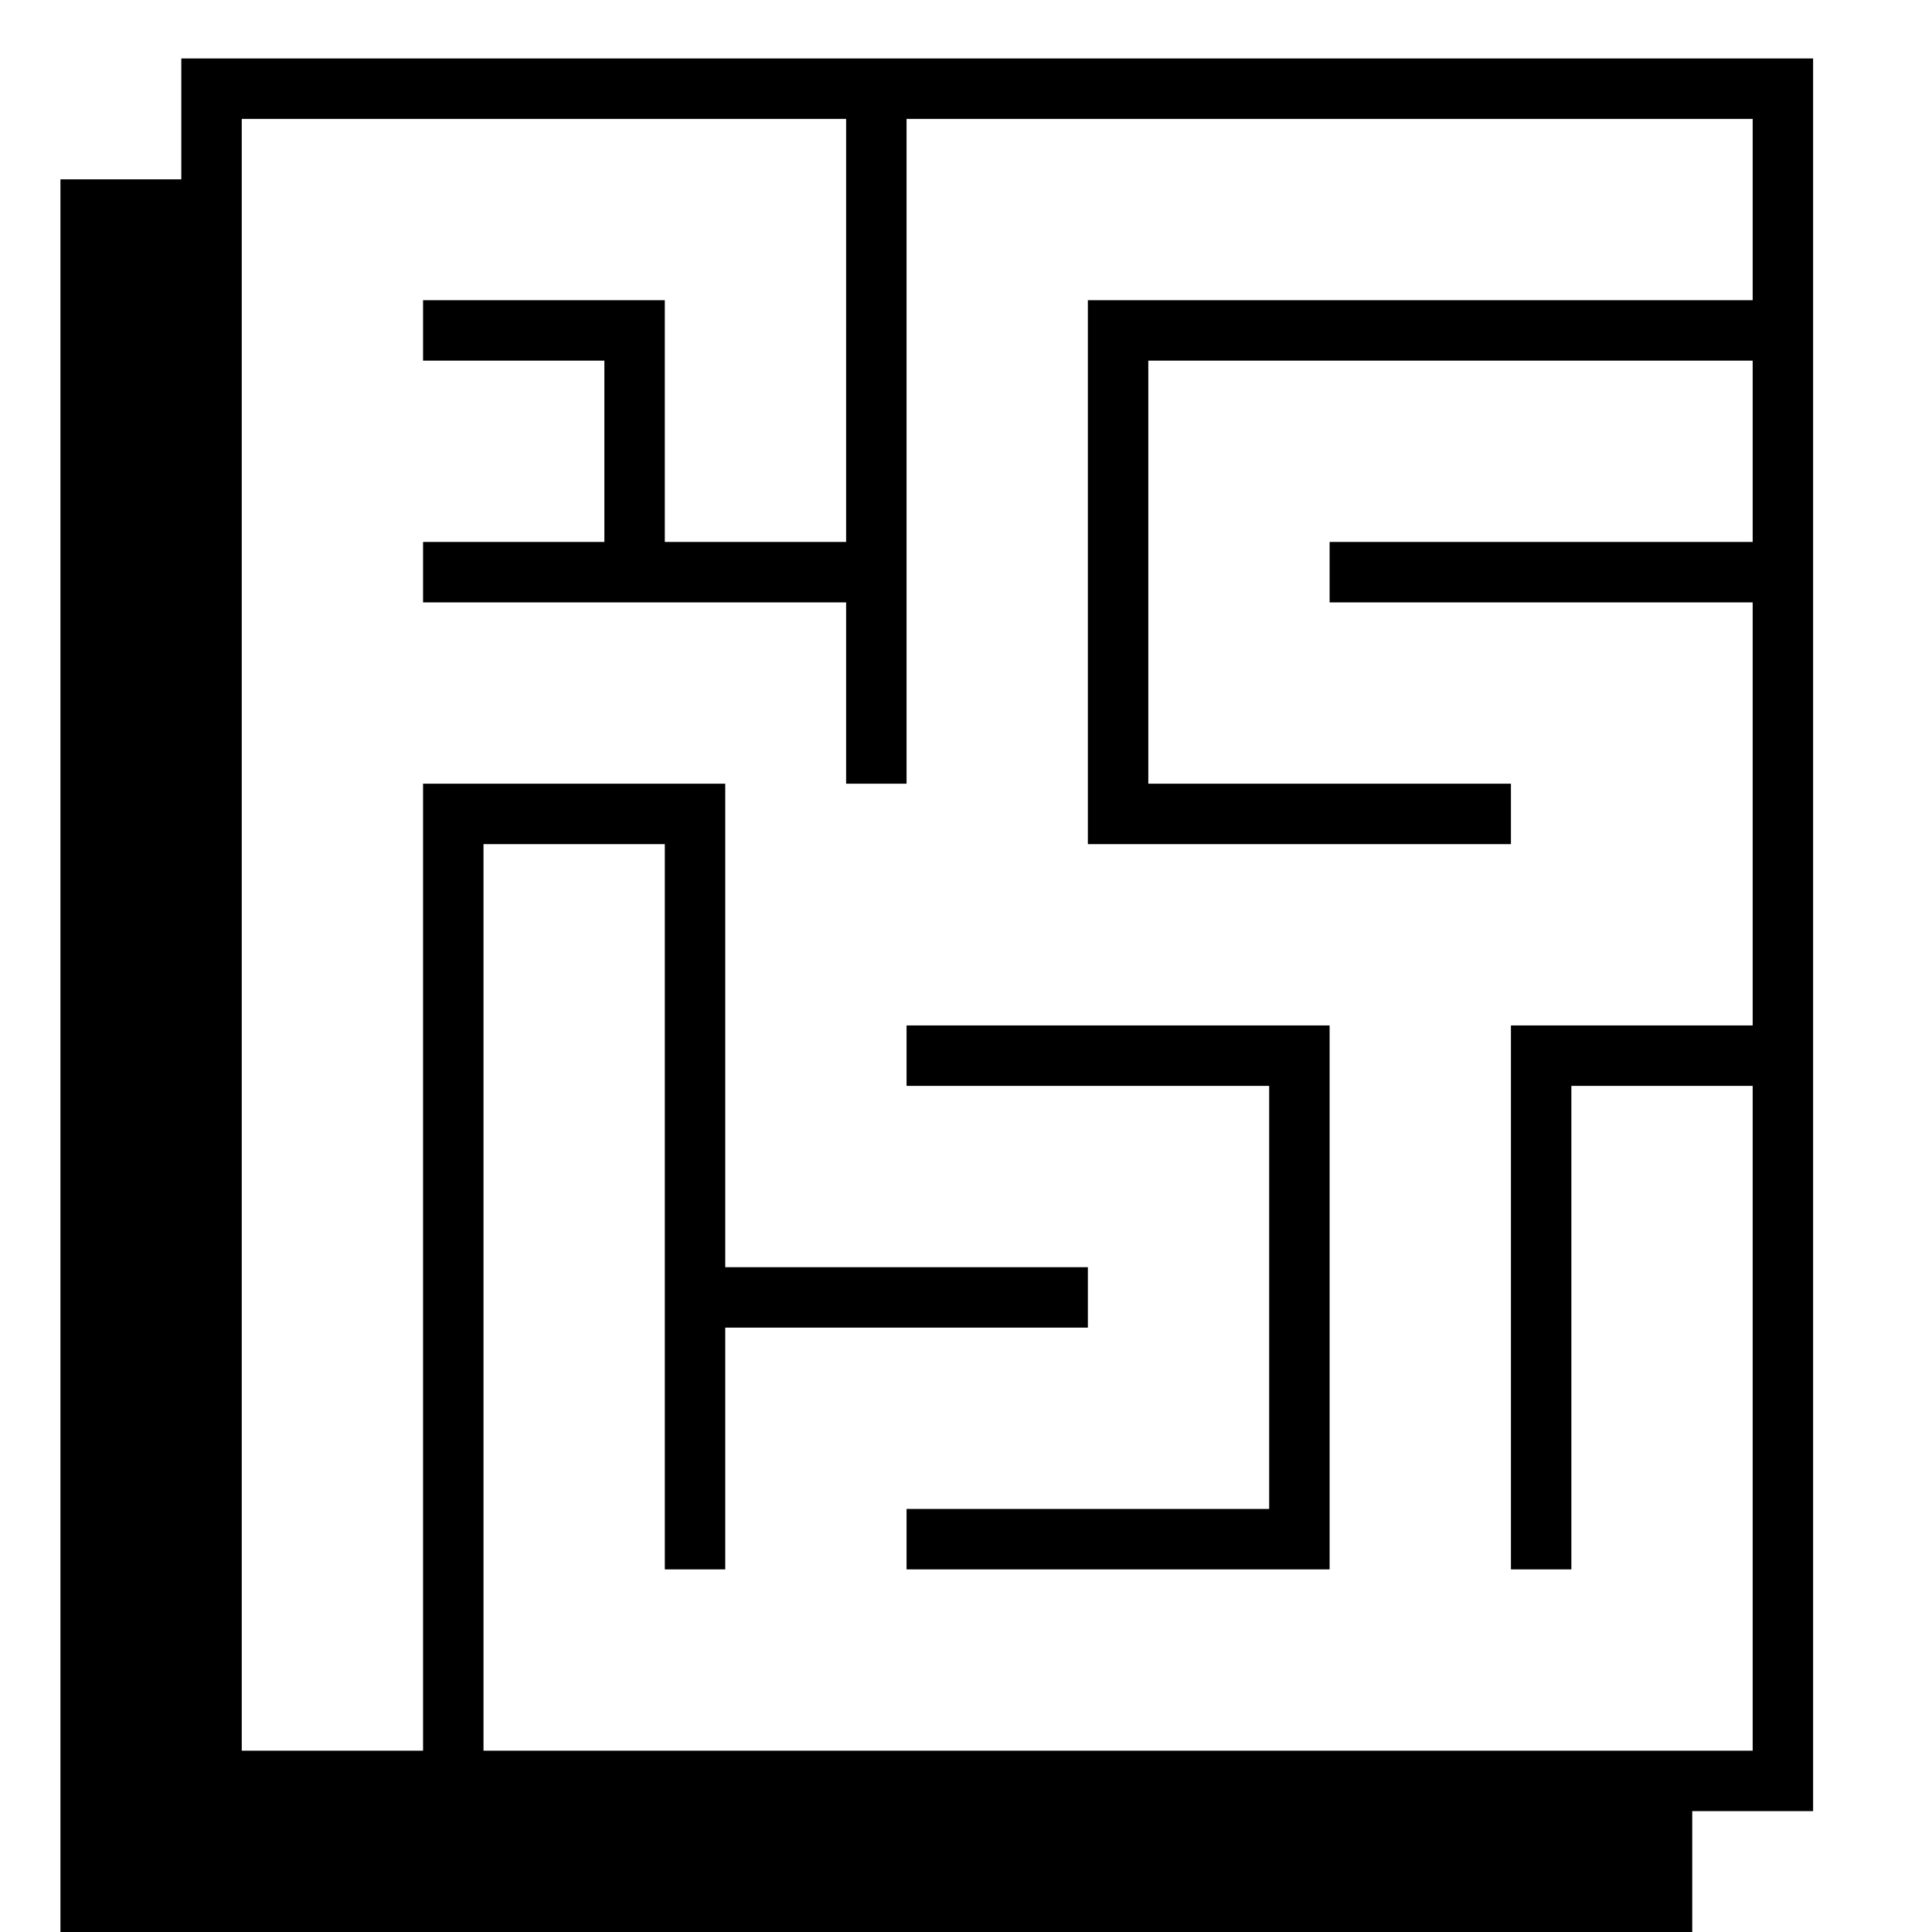 <?xml version="1.0" standalone="no"?>
<!DOCTYPE svg PUBLIC "-//W3C//DTD SVG 20010904//EN"
 "http://www.w3.org/TR/2001/REC-SVG-20010904/DTD/svg10.dtd">
<svg version="1.0" xmlns="http://www.w3.org/2000/svg"
 width="468pt" height="468pt" viewBox="0 0 468 468"
 preserveAspectRatio="xMidYMid meet">
<g transform="translate(0,468) scale(0.366,-0.366)"
fill="#000000" stroke="none">
<path d="M120 1200 l0 -40 -40 0 -40 0 0 -580 0 -580 540 0 540 0 0 40 0 40
40 0 40 0 0 580 0 580 -540 0 -540 0 0 -40z m440 -140 l0 -140 -60 0 -60 0 0
80 0 80 -80 0 -80 0 0 -20 0 -20 60 0 60 0 0 -60 0 -60 -60 0 -60 0 0 -20 0
-20 140 0 140 0 0 -60 0 -60 20 0 20 0 0 220 0 220 280 0 280 0 0 -60 0 -60
-220 0 -220 0 0 -180 0 -180 140 0 140 0 0 20 0 20 -120 0 -120 0 0 140 0 140
200 0 200 0 0 -60 0 -60 -140 0 -140 0 0 -20 0 -20 140 0 140 0 0 -140 0 -140
-80 0 -80 0 0 -180 0 -180 20 0 20 0 0 160 0 160 60 0 60 0 0 -220 0 -220
-420 0 -420 0 0 300 0 300 60 0 60 0 0 -240 0 -240 20 0 20 0 0 80 0 80 120 0
120 0 0 20 0 20 -120 0 -120 0 0 160 0 160 -100 0 -100 0 0 -320 0 -320 -60 0
-60 0 0 540 0 540 200 0 200 0 0 -140z"/>
<path d="M600 580 l0 -20 120 0 120 0 0 -140 0 -140 -120 0 -120 0 0 -20 0
-20 140 0 140 0 0 180 0 180 -140 0 -140 0 0 -20z"/>
</g>
</svg>
